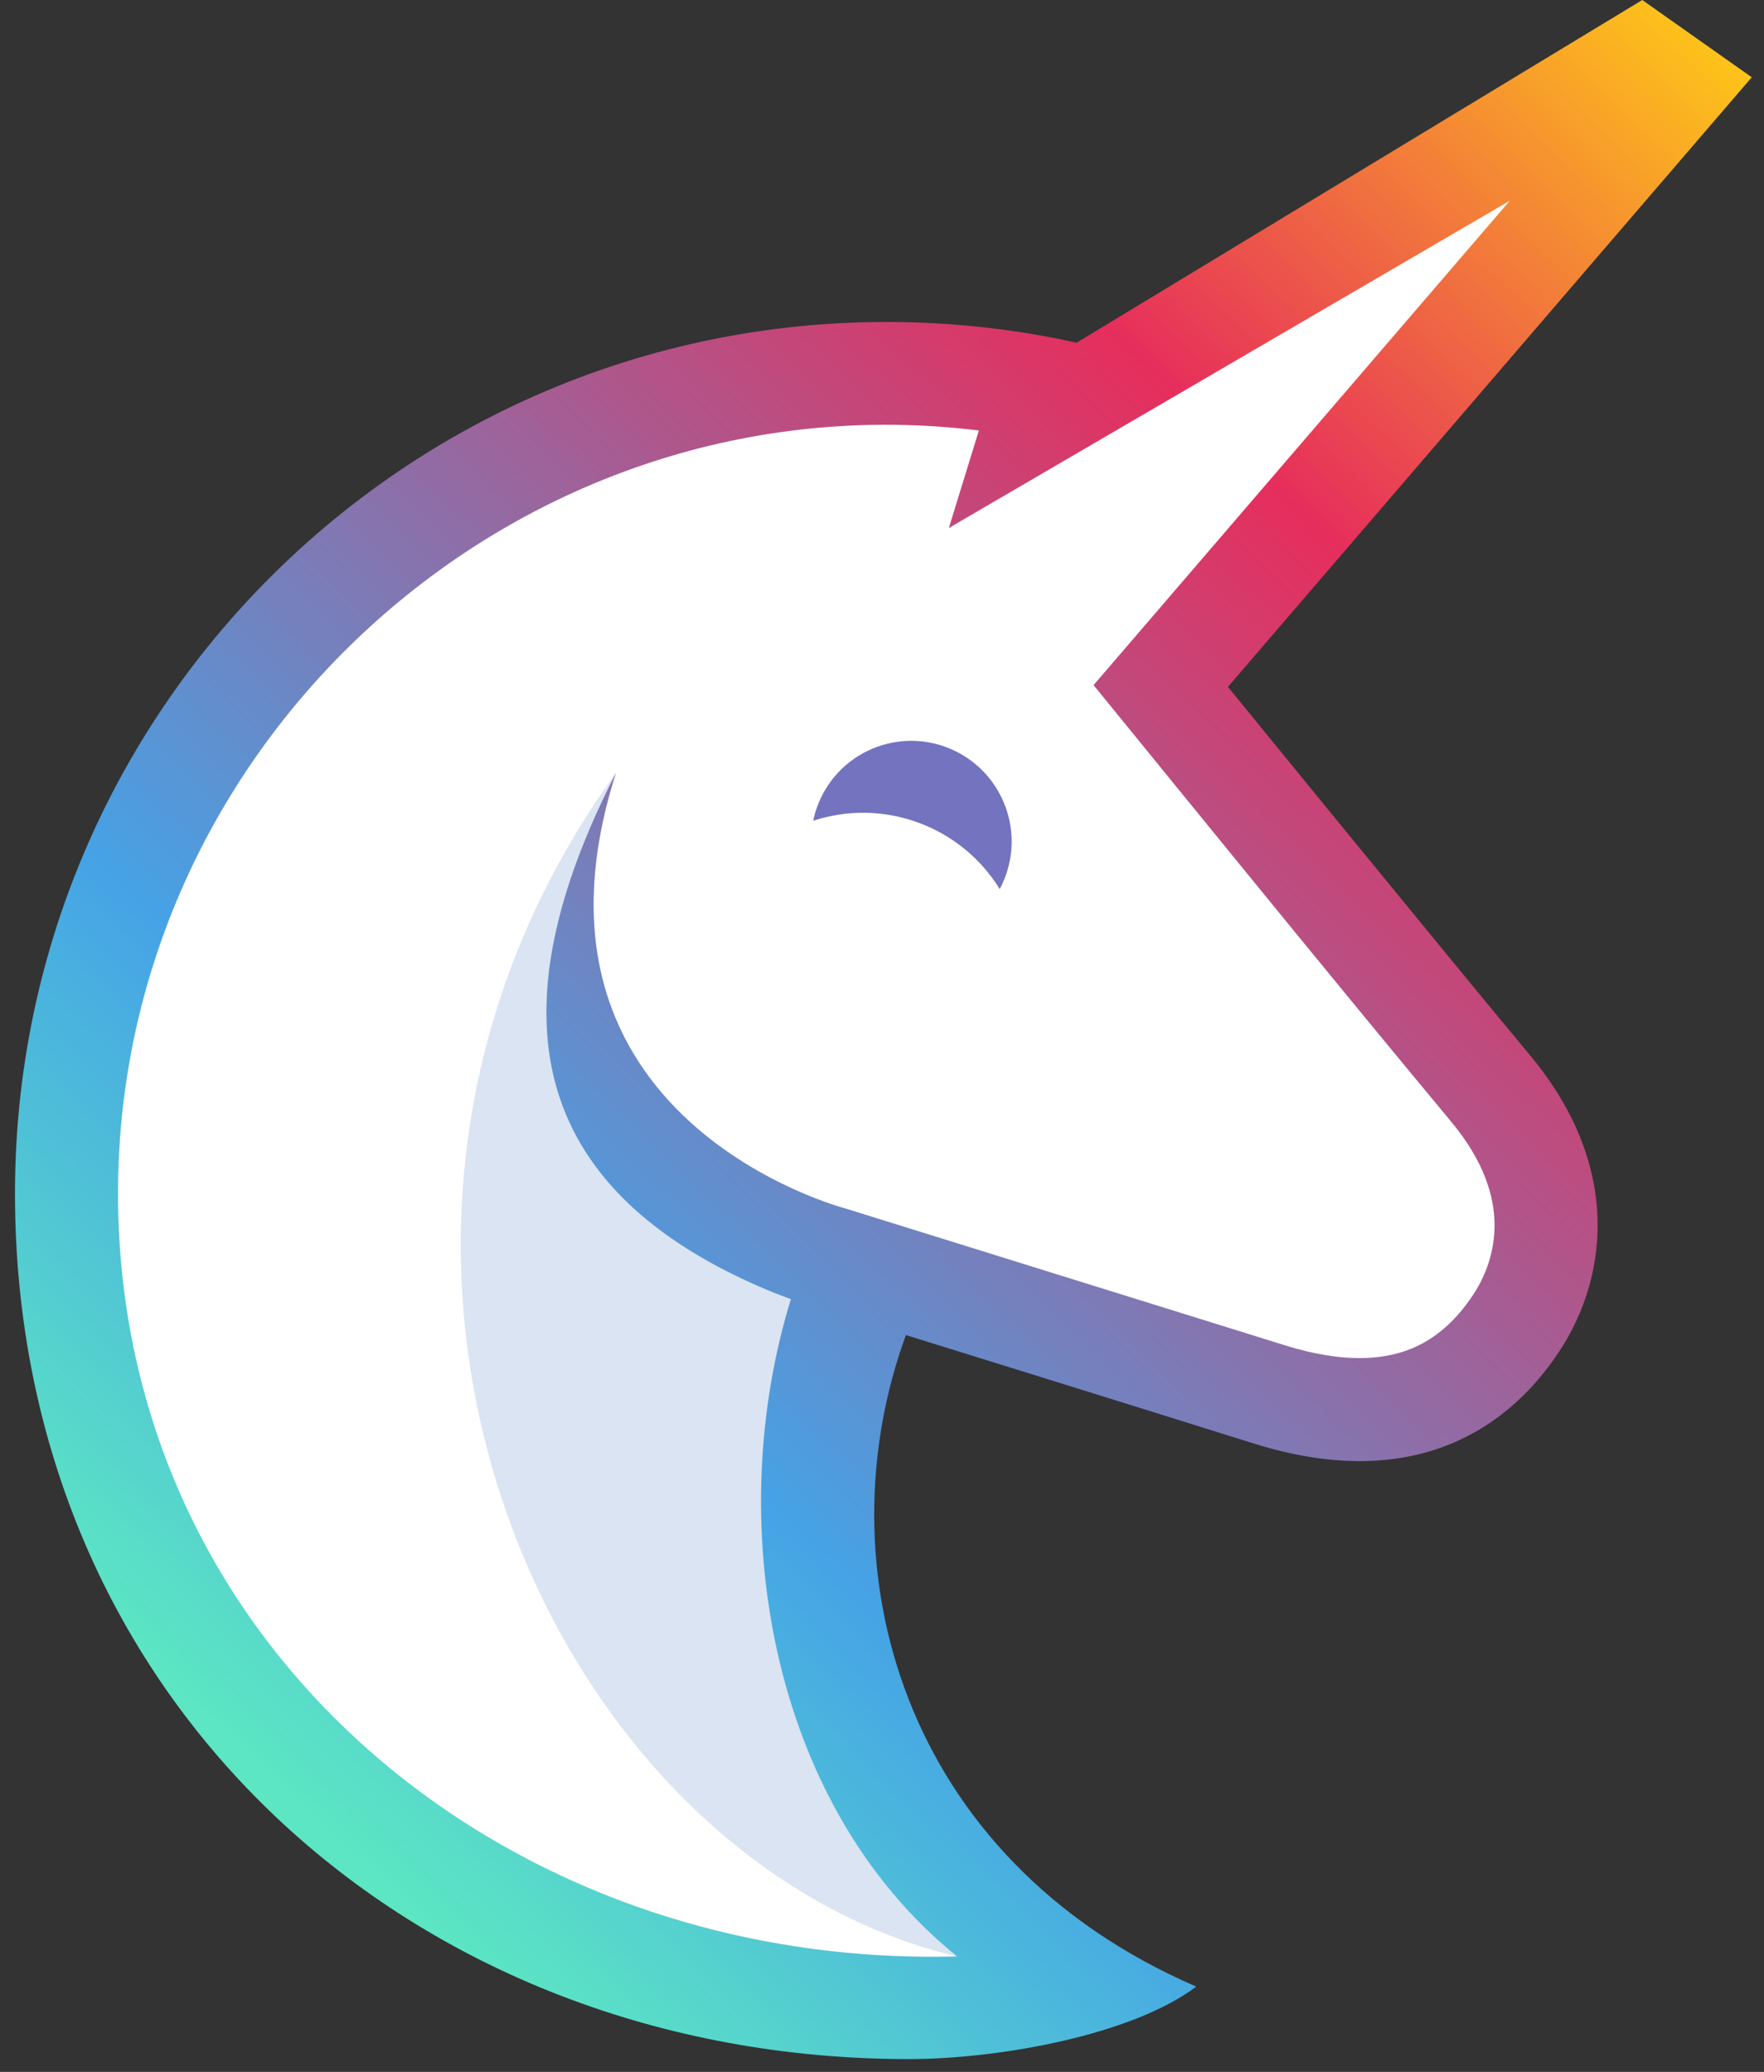 <svg width="103" height="121" viewBox="0 0 103 121" fill="none" xmlns="http://www.w3.org/2000/svg">
<rect x="0" y="0" width="103" height="121" fill="#333333" stroke="none"/>
<path fill-rule="evenodd" clip-rule="evenodd" d="M69.85 116.017C52.557 108.544 47.992 91.374 52.896 77.969C52.896 77.969 64.241 81.489 73.203 84.299C82.166 87.11 87.681 83.735 90.753 79.348C93.886 74.961 94.826 68.234 89.374 61.673C83.921 55.113 71.699 40.113 71.699 40.113L102.285 4.513L95.892 0L62.862 20.015C59.291 19.221 55.578 18.803 51.768 18.803C23.661 18.803 0.875 41.588 0.875 69.696C0.875 99.444 24.149 120.25 53.066 120.25C58.355 120.25 66.113 118.839 69.85 116.017Z" fill="url(#paint0_linear_16753_2877)"/>
<path fill-rule="evenodd" clip-rule="evenodd" d="M46.183 75.869C42.239 88.595 44.772 105.27 55.886 114.255C21.188 111.787 8.632 65.944 35.972 45.127C29.592 57.584 29.658 68.497 43.896 74.942C44.772 75.338 45.552 75.643 46.183 75.869ZM35.919 45.294C35.937 45.238 35.955 45.183 35.972 45.127C35.973 45.127 35.973 45.127 35.973 45.127C35.955 45.182 35.937 45.238 35.919 45.294Z" fill="#DAE4F2"/>
<path d="M87.266 71.434C87.238 69.873 86.678 67.845 84.745 65.519C77.72 57.067 70.796 48.531 63.853 40.01L88.158 11.722L55.402 30.837L57.157 25.14C30.495 21.864 6.891 43.12 6.891 69.696C6.891 96.131 29.438 114.96 55.885 114.255C31.771 108.546 16.053 72.646 35.972 45.127C29.454 65.434 49.39 70.582 49.39 70.582L75.002 78.558C78.454 79.641 80.703 79.383 82.143 78.863C83.622 78.33 84.838 77.304 85.822 75.897L85.838 75.874L85.855 75.851C86.754 74.593 87.295 73.059 87.266 71.434Z" fill="white"/>
<path fill-rule="evenodd" clip-rule="evenodd" d="M58.373 51.921C58.505 51.675 58.62 51.416 58.718 51.147C59.822 48.101 58.252 44.732 55.213 43.621C52.174 42.51 48.815 44.077 47.712 47.123C47.614 47.391 47.538 47.663 47.481 47.934C49.408 47.3 51.554 47.285 53.61 48.037C55.667 48.789 57.304 50.188 58.373 51.921Z" fill="#7373BF"/>
<defs>
<linearGradient id="paint0_linear_16753_2877" x1="102.282" y1="4.112" x2="11.387" y2="99.591" gradientUnits="userSpaceOnUse">
<stop stop-color="#FEC519"/>
<stop offset="0.279" stop-color="#E62E5C"/>
<stop offset="0.761" stop-color="#45A3E6"/>
<stop offset="1" stop-color="#5CE6C3"/>
</linearGradient>
</defs>
</svg>

